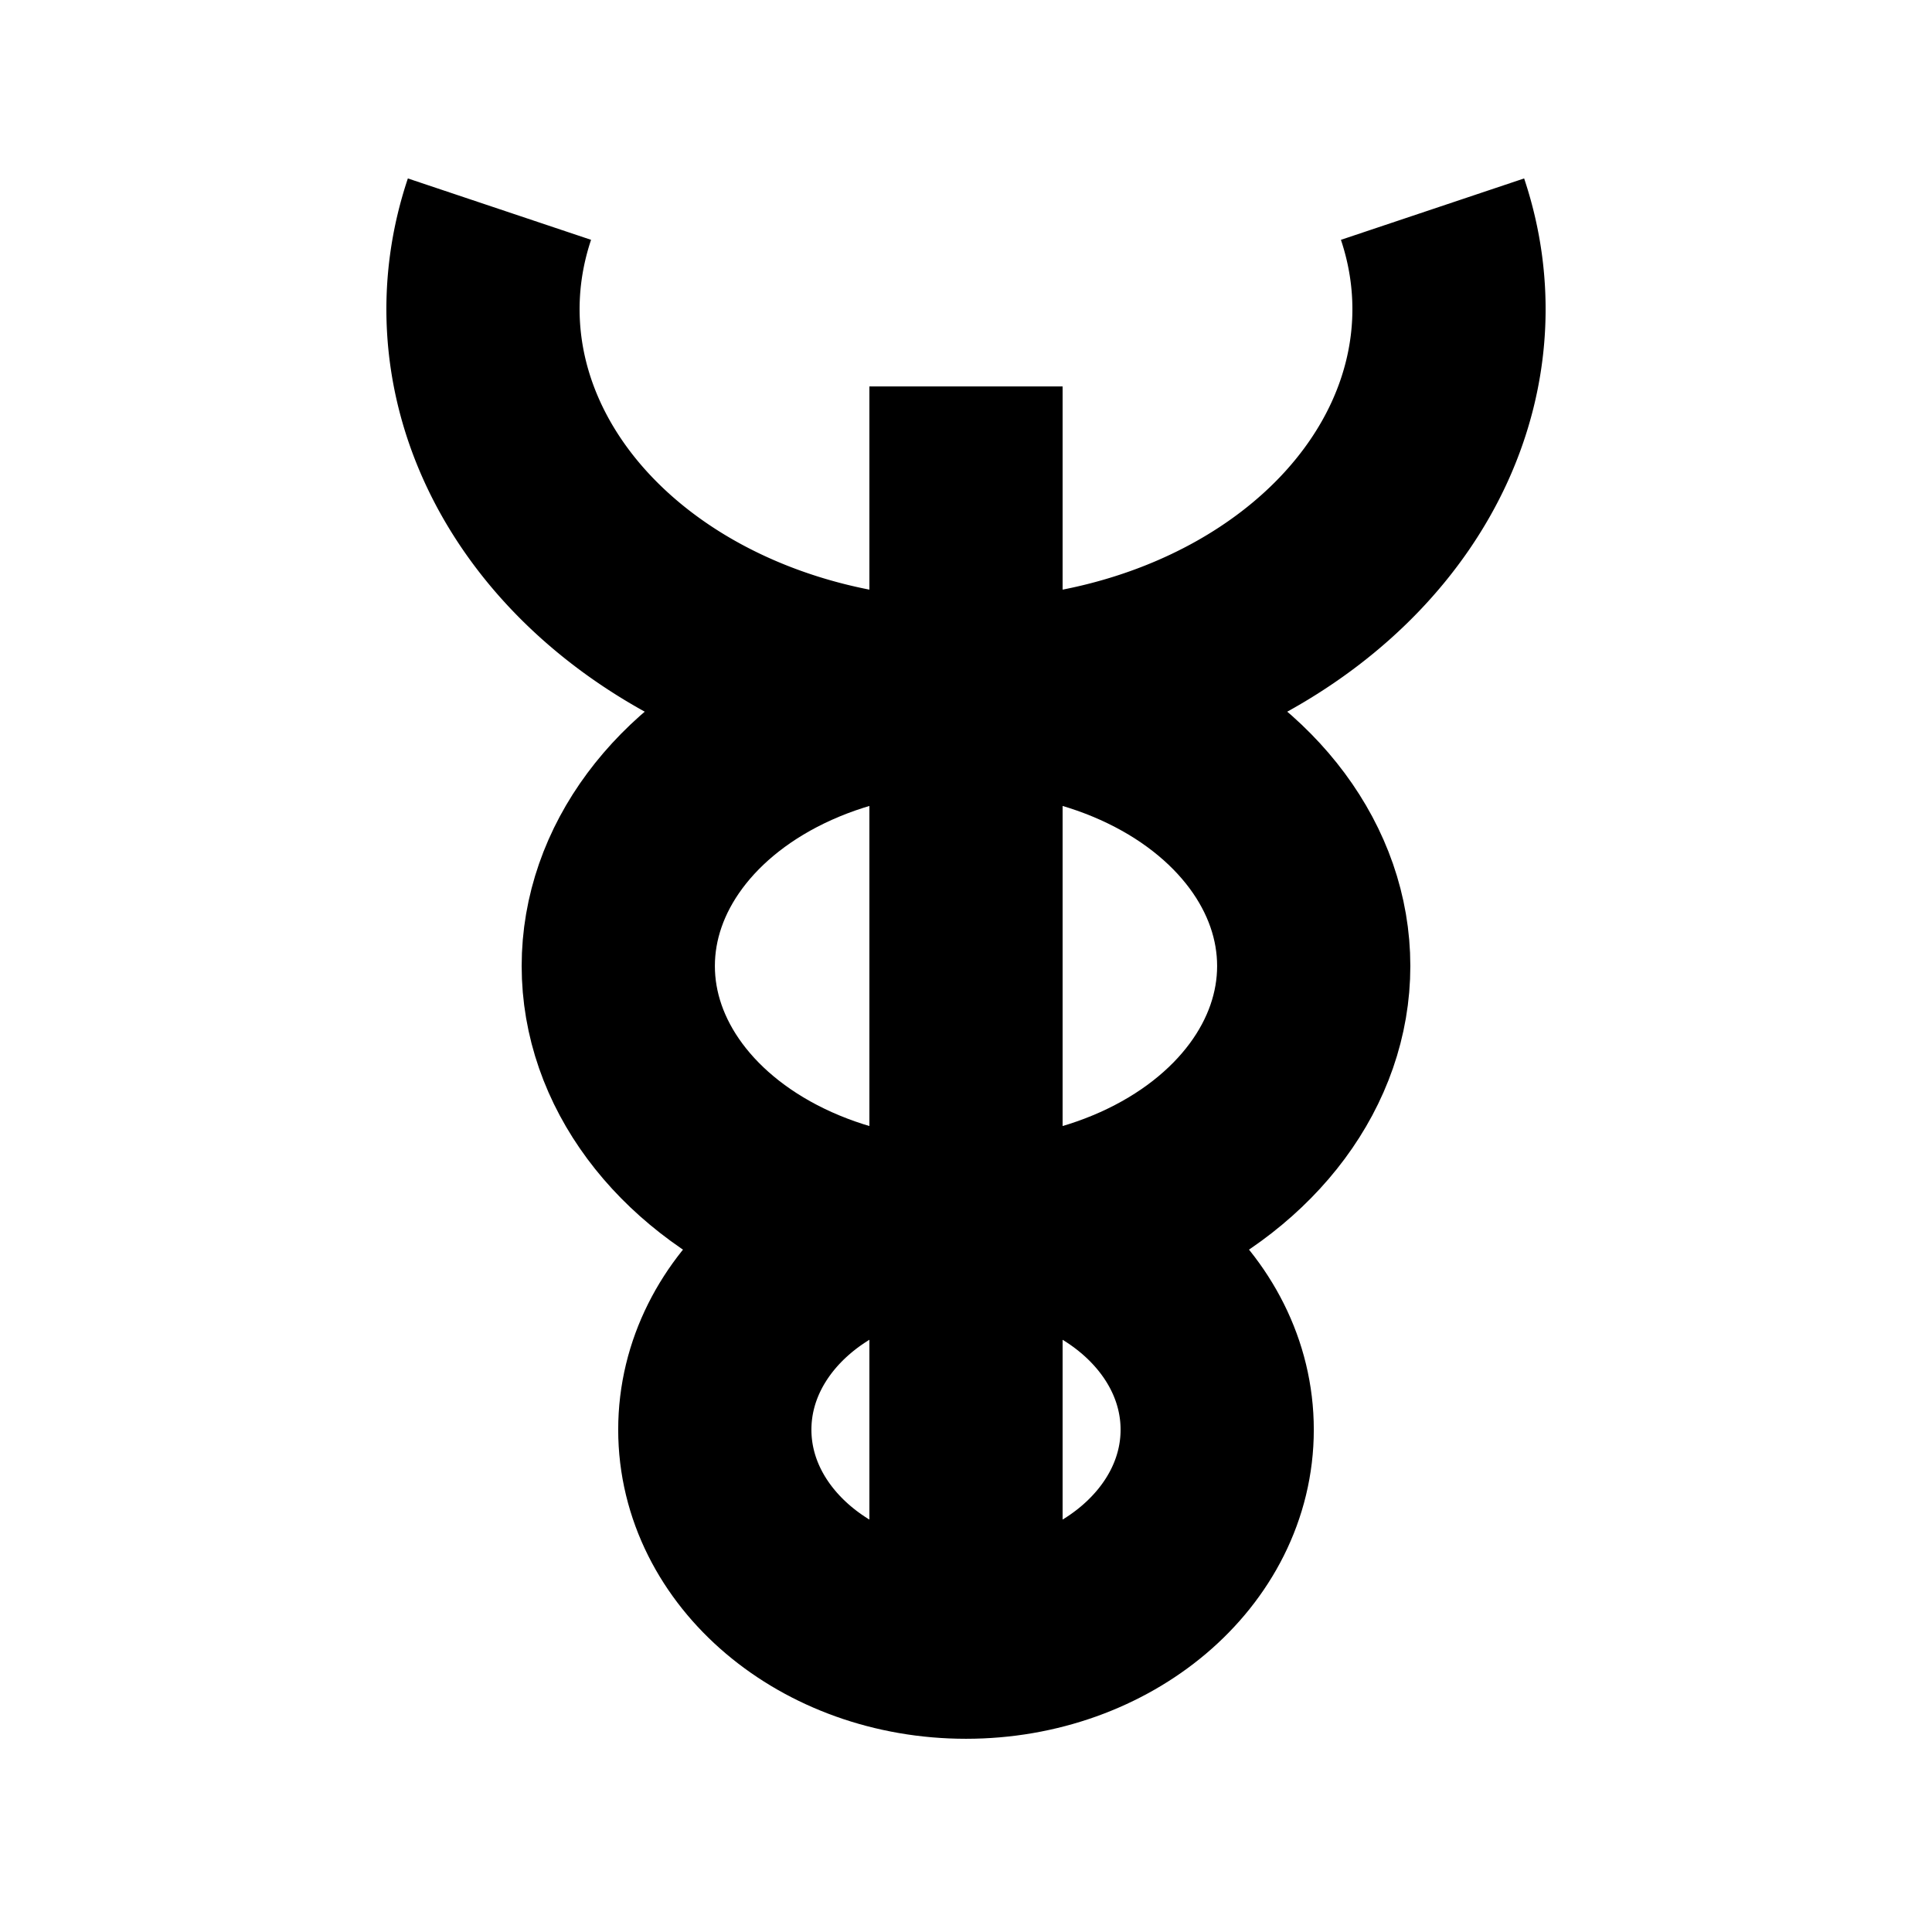 <?xml version="1.0" encoding="UTF-8" standalone="no"?>
<svg
   xmlns:dc="http://purl.org/dc/elements/1.1/"
   xmlns:cc="http://creativecommons.org/ns#"
   xmlns:rdf="http://www.w3.org/1999/02/22-rdf-syntax-ns#"
   xmlns:svg="http://www.w3.org/2000/svg"
   xmlns="http://www.w3.org/2000/svg"
   xmlns:sodipodi="http://sodipodi.sourceforge.net/DTD/sodipodi-0.dtd"
   xmlns:inkscape="http://www.inkscape.org/namespaces/inkscape"
   width="100"
   height="100"
   viewBox="0 0 26.458 26.458"
   version="1.1"
   id="svg2026"
   inkscape:version="1.0.1 (3bc2e813f5, 2020-09-07)"
   sodipodi:docname="hygiea.svg">
  <defs
     id="defs2020" />
  <sodipodi:namedview
     id="base"
     pagecolor="#ffffff"
     bordercolor="#666666"
     borderopacity="1.0"
     inkscape:pageopacity="0.0"
     inkscape:pageshadow="2"
     inkscape:zoom="3.959798"
     inkscape:cx="42.659418"
     inkscape:cy="72.23935"
     inkscape:document-units="mm"
     inkscape:current-layer="layer1"
     inkscape:document-rotation="0"
     showgrid="true"
     units="px"
     inkscape:snap-bbox="true"
     inkscape:bbox-paths="true"
     inkscape:bbox-nodes="true"
     inkscape:snap-bbox-edge-midpoints="true"
     inkscape:snap-bbox-midpoints="true"
     inkscape:window-width="1639"
     inkscape:window-height="1041"
     inkscape:window-x="26"
     inkscape:window-y="0"
     inkscape:window-maximized="0">
    <inkscape:grid
       type="xygrid"
       id="grid2589" />
  </sodipodi:namedview>
  <g
     inkscape:label="レイヤー 1"
     inkscape:groupmode="layer"
     id="layer1">
    <path
       style="fill:none;stroke:#000000;stroke-width:2.646;stroke-linejoin:round"
       id="path2591"
       sodipodi:type="arc"
       sodipodi:cx="13.229167"
       sodipodi:cy="4.2333326"
       sodipodi:rx="6.6145835"
       sodipodi:ry="5.2924652"
       sodipodi:start="6.0213859"
       sodipodi:end="3.403392"
       sodipodi:arc-type="arc"
       d="m 19.618,2.864 a 6.615,5.292 0 0 1 -2.595,5.705 6.615,5.292 0 0 1 -7.588,2e-7 6.615,5.292 0 0 1 -2.595,-5.705"
       sodipodi:open="true" />
    <ellipse
       style="fill:none;stroke:#000000;stroke-width:2.646;stroke-linejoin:round;stroke-miterlimit:4;stroke-dasharray:none"
       id="path2593"
       cy="19.579"
       cx="13.229"
       rx="3.44"
       ry="2.91" />
    <path
       style="fill:none;stroke:#000000;stroke-width:2.646;stroke-linecap:butt;stroke-linejoin:miter;stroke-miterlimit:4;stroke-dasharray:none;stroke-opacity:1"
       d="M 13.229,5.292 V 22.49"
       id="path2597"
       sodipodi:nodetypes="cc" />
    <ellipse
       style="fill:none;stroke:#000000;stroke-width:2.646;stroke-linejoin:round;stroke-miterlimit:4;stroke-dasharray:none"
       id="path2593-9"
       cy="13.229"
       cx="13.229"
       rx="4.762"
       ry="3.704" />
  </g>
</svg>
